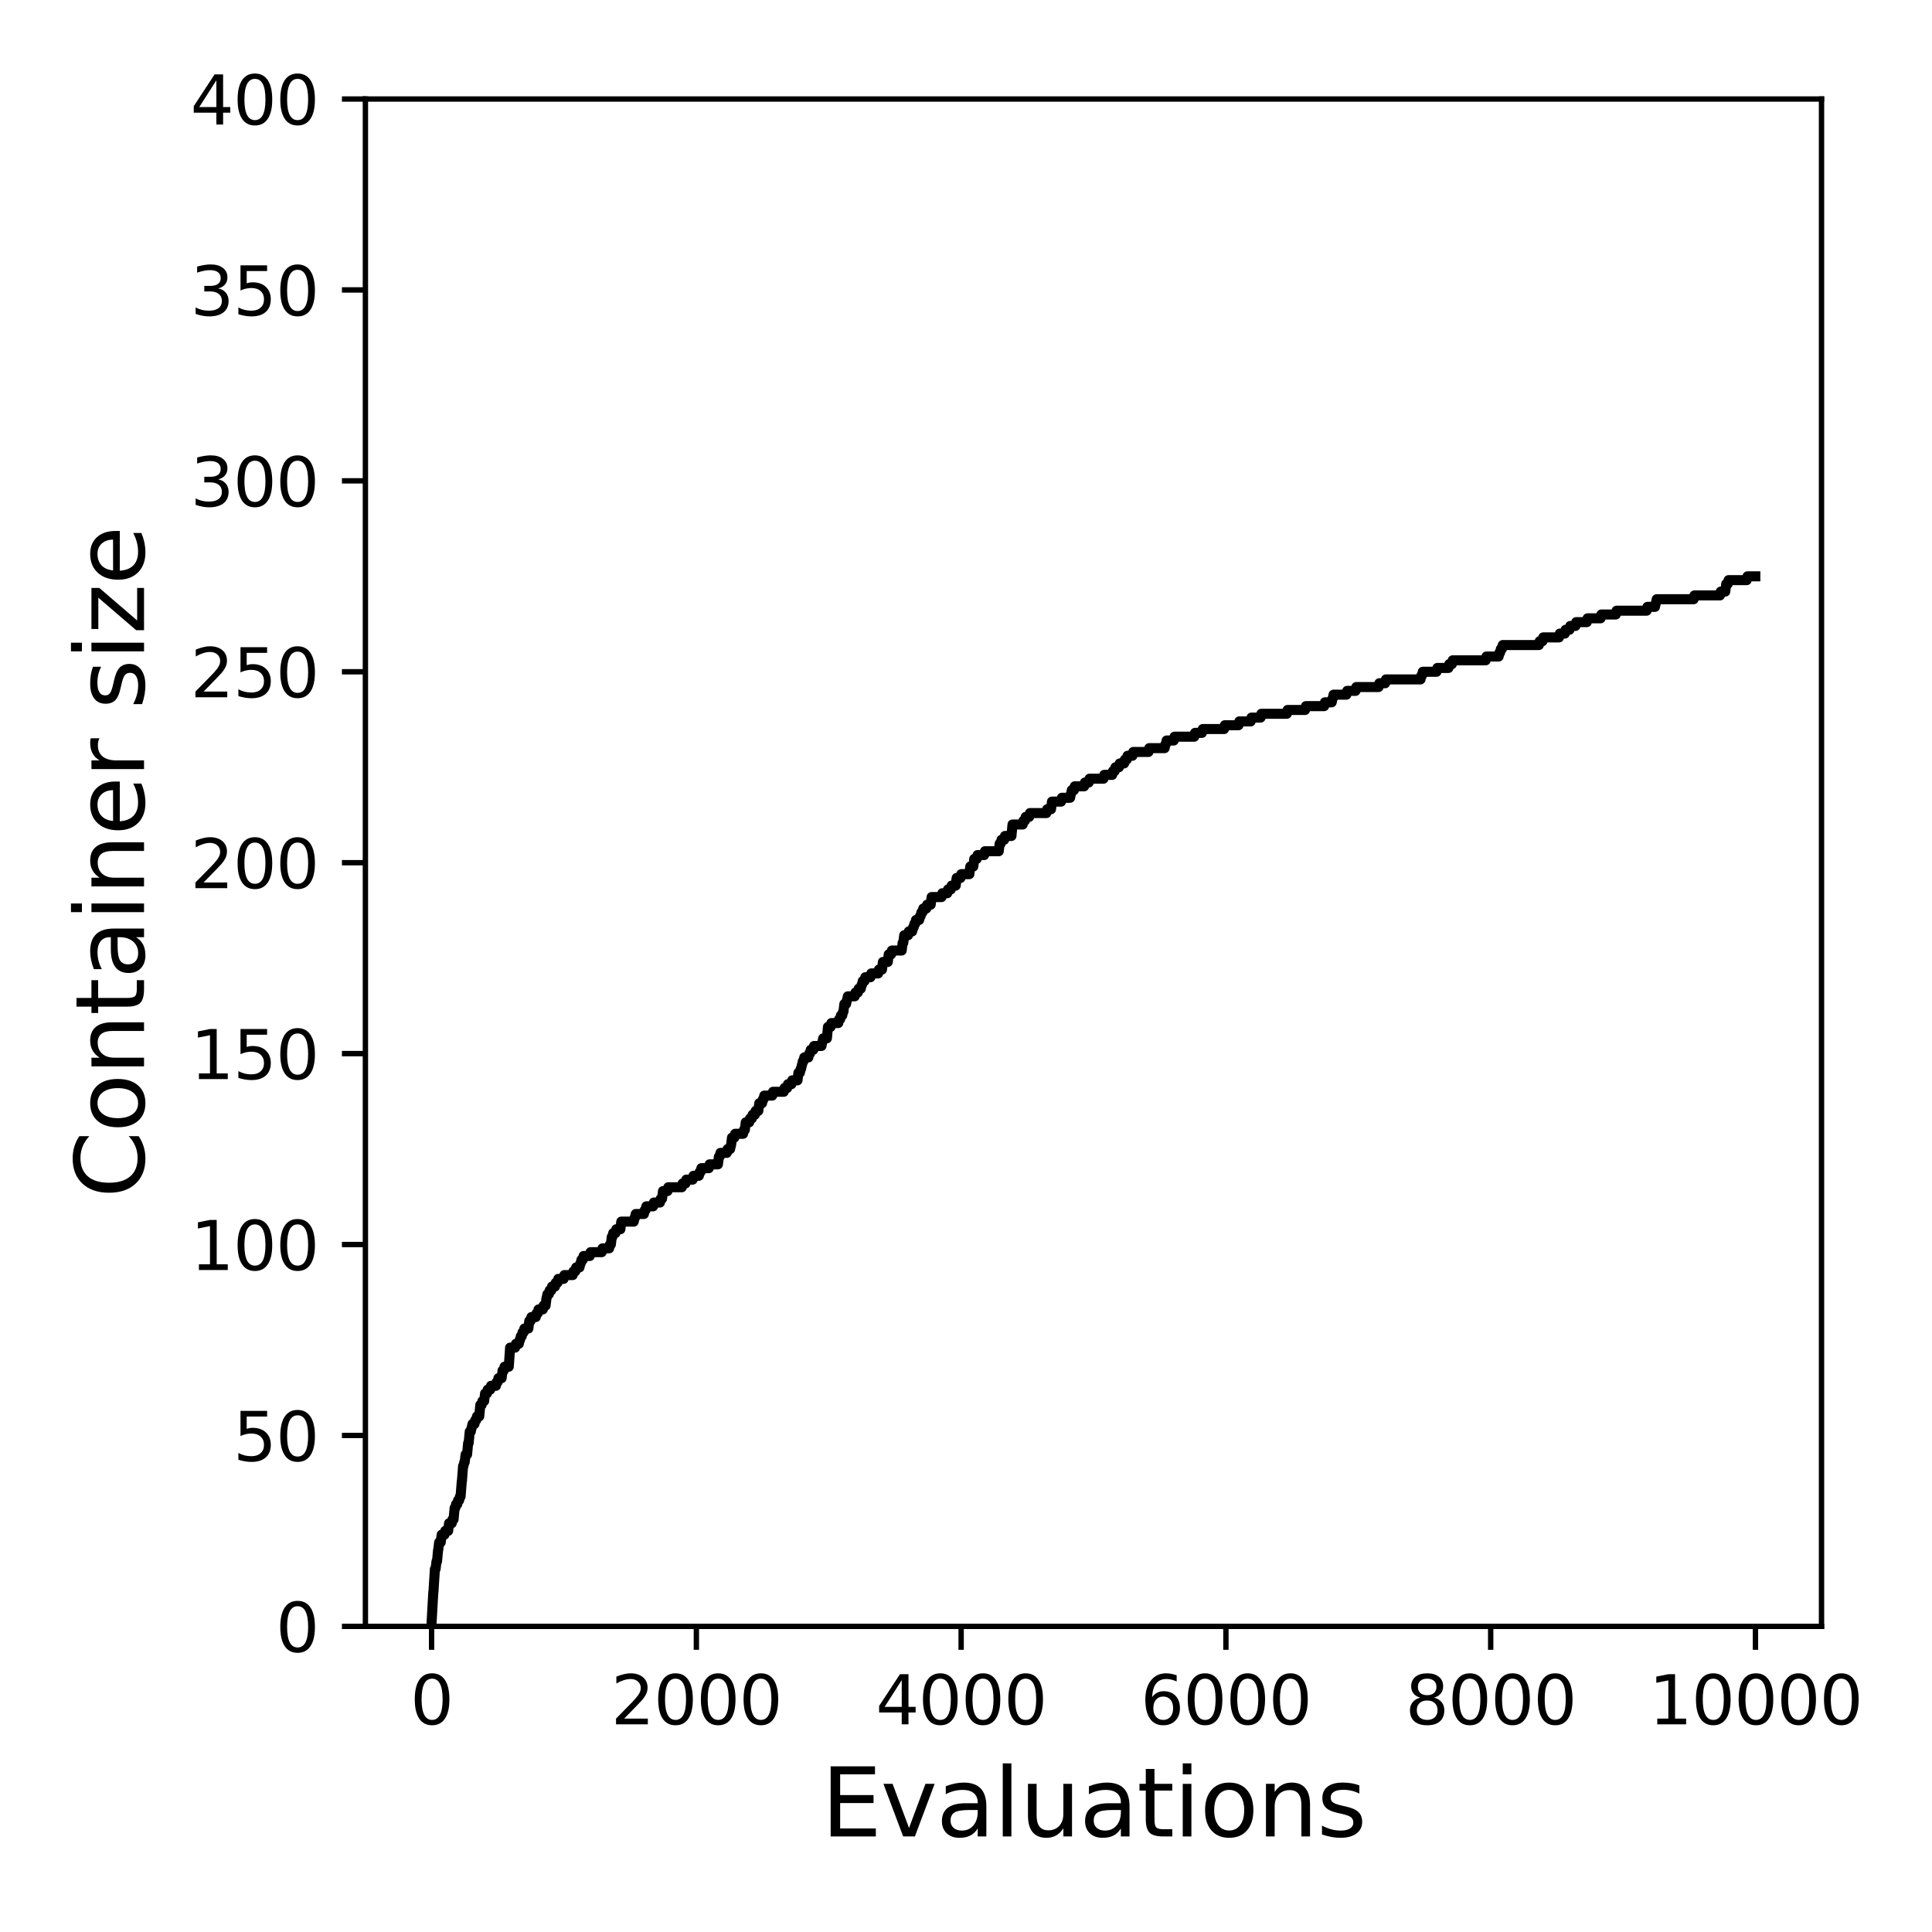 <?xml version="1.0" encoding="utf-8" standalone="no"?>
<!DOCTYPE svg PUBLIC "-//W3C//DTD SVG 1.1//EN"
  "http://www.w3.org/Graphics/SVG/1.1/DTD/svg11.dtd">
<svg xmlns:xlink="http://www.w3.org/1999/xlink" width="288pt" height="288pt" viewBox="0 0 288 288" xmlns="http://www.w3.org/2000/svg" version="1.1">
 <defs>
  <style type="text/css">*{stroke-linejoin: round; stroke-linecap: butt}</style>
 </defs>
 <g id="figure_1">
  <g id="patch_1">
   <path d="M 0 288 
L 288 288 
L 288 0 
L 0 0 
z
" style="fill: #ffffff"/>
  </g>
  <g id="axes_1">
   <g id="patch_2">
    <path d="M 54.47 242.44 
L 271.53 242.44 
L 271.53 14.76 
L 54.47 14.76 
z
" style="fill: #ffffff"/>
   </g>
   <g id="matplotlib.axis_1">
    <g id="xtick_1">
     <g id="line2d_1">
      <defs>
       <path id="m29f6319a70" d="M 0 0 
L 0 3.5 
" style="stroke: #000000; stroke-width: 0.8"/>
      </defs>
      <g>
       <use xlink:href="#m29f6319a70" x="64.336" y="242.44" style="stroke: #000000; stroke-width: 0.8"/>
      </g>
     </g>
     <g id="text_1">
      <!-- 0 -->
      <g transform="translate(61.155 257.038) scale(0.1 -0.1)">
       <defs>
        <path id="DejaVuSans-30" d="M 2034 4250 
Q 1547 4250 1301 3770 
Q 1056 3291 1056 2328 
Q 1056 1369 1301 889 
Q 1547 409 2034 409 
Q 2525 409 2770 889 
Q 3016 1369 3016 2328 
Q 3016 3291 2770 3770 
Q 2525 4250 2034 4250 
z
M 2034 4750 
Q 2819 4750 3233 4129 
Q 3647 3509 3647 2328 
Q 3647 1150 3233 529 
Q 2819 -91 2034 -91 
Q 1250 -91 836 529 
Q 422 1150 422 2328 
Q 422 3509 836 4129 
Q 1250 4750 2034 4750 
z
" transform="scale(0.016)"/>
       </defs>
       <use xlink:href="#DejaVuSans-30"/>
      </g>
     </g>
    </g>
    <g id="xtick_2">
     <g id="line2d_2">
      <g>
       <use xlink:href="#m29f6319a70" x="103.806" y="242.44" style="stroke: #000000; stroke-width: 0.8"/>
      </g>
     </g>
     <g id="text_2">
      <!-- 2000 -->
      <g transform="translate(91.081 257.038) scale(0.1 -0.1)">
       <defs>
        <path id="DejaVuSans-32" d="M 1228 531 
L 3431 531 
L 3431 0 
L 469 0 
L 469 531 
Q 828 903 1448 1529 
Q 2069 2156 2228 2338 
Q 2531 2678 2651 2914 
Q 2772 3150 2772 3378 
Q 2772 3750 2511 3984 
Q 2250 4219 1831 4219 
Q 1534 4219 1204 4116 
Q 875 4013 500 3803 
L 500 4441 
Q 881 4594 1212 4672 
Q 1544 4750 1819 4750 
Q 2544 4750 2975 4387 
Q 3406 4025 3406 3419 
Q 3406 3131 3298 2873 
Q 3191 2616 2906 2266 
Q 2828 2175 2409 1742 
Q 1991 1309 1228 531 
z
" transform="scale(0.016)"/>
       </defs>
       <use xlink:href="#DejaVuSans-32"/>
       <use xlink:href="#DejaVuSans-30" x="63.623"/>
       <use xlink:href="#DejaVuSans-30" x="127.246"/>
       <use xlink:href="#DejaVuSans-30" x="190.869"/>
      </g>
     </g>
    </g>
    <g id="xtick_3">
     <g id="line2d_3">
      <g>
       <use xlink:href="#m29f6319a70" x="143.275" y="242.44" style="stroke: #000000; stroke-width: 0.8"/>
      </g>
     </g>
     <g id="text_3">
      <!-- 4000 -->
      <g transform="translate(130.55 257.038) scale(0.1 -0.1)">
       <defs>
        <path id="DejaVuSans-34" d="M 2419 4116 
L 825 1625 
L 2419 1625 
L 2419 4116 
z
M 2253 4666 
L 3047 4666 
L 3047 1625 
L 3713 1625 
L 3713 1100 
L 3047 1100 
L 3047 0 
L 2419 0 
L 2419 1100 
L 313 1100 
L 313 1709 
L 2253 4666 
z
" transform="scale(0.016)"/>
       </defs>
       <use xlink:href="#DejaVuSans-34"/>
       <use xlink:href="#DejaVuSans-30" x="63.623"/>
       <use xlink:href="#DejaVuSans-30" x="127.246"/>
       <use xlink:href="#DejaVuSans-30" x="190.869"/>
      </g>
     </g>
    </g>
    <g id="xtick_4">
     <g id="line2d_4">
      <g>
       <use xlink:href="#m29f6319a70" x="182.745" y="242.44" style="stroke: #000000; stroke-width: 0.8"/>
      </g>
     </g>
     <g id="text_4">
      <!-- 6000 -->
      <g transform="translate(170.02 257.038) scale(0.1 -0.1)">
       <defs>
        <path id="DejaVuSans-36" d="M 2113 2584 
Q 1688 2584 1439 2293 
Q 1191 2003 1191 1497 
Q 1191 994 1439 701 
Q 1688 409 2113 409 
Q 2538 409 2786 701 
Q 3034 994 3034 1497 
Q 3034 2003 2786 2293 
Q 2538 2584 2113 2584 
z
M 3366 4563 
L 3366 3988 
Q 3128 4100 2886 4159 
Q 2644 4219 2406 4219 
Q 1781 4219 1451 3797 
Q 1122 3375 1075 2522 
Q 1259 2794 1537 2939 
Q 1816 3084 2150 3084 
Q 2853 3084 3261 2657 
Q 3669 2231 3669 1497 
Q 3669 778 3244 343 
Q 2819 -91 2113 -91 
Q 1303 -91 875 529 
Q 447 1150 447 2328 
Q 447 3434 972 4092 
Q 1497 4750 2381 4750 
Q 2619 4750 2861 4703 
Q 3103 4656 3366 4563 
z
" transform="scale(0.016)"/>
       </defs>
       <use xlink:href="#DejaVuSans-36"/>
       <use xlink:href="#DejaVuSans-30" x="63.623"/>
       <use xlink:href="#DejaVuSans-30" x="127.246"/>
       <use xlink:href="#DejaVuSans-30" x="190.869"/>
      </g>
     </g>
    </g>
    <g id="xtick_5">
     <g id="line2d_5">
      <g>
       <use xlink:href="#m29f6319a70" x="222.214" y="242.44" style="stroke: #000000; stroke-width: 0.8"/>
      </g>
     </g>
     <g id="text_5">
      <!-- 8000 -->
      <g transform="translate(209.489 257.038) scale(0.1 -0.1)">
       <defs>
        <path id="DejaVuSans-38" d="M 2034 2216 
Q 1584 2216 1326 1975 
Q 1069 1734 1069 1313 
Q 1069 891 1326 650 
Q 1584 409 2034 409 
Q 2484 409 2743 651 
Q 3003 894 3003 1313 
Q 3003 1734 2745 1975 
Q 2488 2216 2034 2216 
z
M 1403 2484 
Q 997 2584 770 2862 
Q 544 3141 544 3541 
Q 544 4100 942 4425 
Q 1341 4750 2034 4750 
Q 2731 4750 3128 4425 
Q 3525 4100 3525 3541 
Q 3525 3141 3298 2862 
Q 3072 2584 2669 2484 
Q 3125 2378 3379 2068 
Q 3634 1759 3634 1313 
Q 3634 634 3220 271 
Q 2806 -91 2034 -91 
Q 1263 -91 848 271 
Q 434 634 434 1313 
Q 434 1759 690 2068 
Q 947 2378 1403 2484 
z
M 1172 3481 
Q 1172 3119 1398 2916 
Q 1625 2713 2034 2713 
Q 2441 2713 2670 2916 
Q 2900 3119 2900 3481 
Q 2900 3844 2670 4047 
Q 2441 4250 2034 4250 
Q 1625 4250 1398 4047 
Q 1172 3844 1172 3481 
z
" transform="scale(0.016)"/>
       </defs>
       <use xlink:href="#DejaVuSans-38"/>
       <use xlink:href="#DejaVuSans-30" x="63.623"/>
       <use xlink:href="#DejaVuSans-30" x="127.246"/>
       <use xlink:href="#DejaVuSans-30" x="190.869"/>
      </g>
     </g>
    </g>
    <g id="xtick_6">
     <g id="line2d_6">
      <g>
       <use xlink:href="#m29f6319a70" x="261.684" y="242.44" style="stroke: #000000; stroke-width: 0.8"/>
      </g>
     </g>
     <g id="text_6">
      <!-- 10000 -->
      <g transform="translate(245.777 257.038) scale(0.1 -0.1)">
       <defs>
        <path id="DejaVuSans-31" d="M 794 531 
L 1825 531 
L 1825 4091 
L 703 3866 
L 703 4441 
L 1819 4666 
L 2450 4666 
L 2450 531 
L 3481 531 
L 3481 0 
L 794 0 
L 794 531 
z
" transform="scale(0.016)"/>
       </defs>
       <use xlink:href="#DejaVuSans-31"/>
       <use xlink:href="#DejaVuSans-30" x="63.623"/>
       <use xlink:href="#DejaVuSans-30" x="127.246"/>
       <use xlink:href="#DejaVuSans-30" x="190.869"/>
       <use xlink:href="#DejaVuSans-30" x="254.492"/>
      </g>
     </g>
    </g>
    <g id="text_7">
     <!-- Evaluations -->
     <g transform="translate(122.419 273.756) scale(0.14 -0.14)">
      <defs>
       <path id="DejaVuSans-45" d="M 628 4666 
L 3578 4666 
L 3578 4134 
L 1259 4134 
L 1259 2753 
L 3481 2753 
L 3481 2222 
L 1259 2222 
L 1259 531 
L 3634 531 
L 3634 0 
L 628 0 
L 628 4666 
z
" transform="scale(0.016)"/>
       <path id="DejaVuSans-76" d="M 191 3500 
L 800 3500 
L 1894 563 
L 2988 3500 
L 3597 3500 
L 2284 0 
L 1503 0 
L 191 3500 
z
" transform="scale(0.016)"/>
       <path id="DejaVuSans-61" d="M 2194 1759 
Q 1497 1759 1228 1600 
Q 959 1441 959 1056 
Q 959 750 1161 570 
Q 1363 391 1709 391 
Q 2188 391 2477 730 
Q 2766 1069 2766 1631 
L 2766 1759 
L 2194 1759 
z
M 3341 1997 
L 3341 0 
L 2766 0 
L 2766 531 
Q 2569 213 2275 61 
Q 1981 -91 1556 -91 
Q 1019 -91 701 211 
Q 384 513 384 1019 
Q 384 1609 779 1909 
Q 1175 2209 1959 2209 
L 2766 2209 
L 2766 2266 
Q 2766 2663 2505 2880 
Q 2244 3097 1772 3097 
Q 1472 3097 1187 3025 
Q 903 2953 641 2809 
L 641 3341 
Q 956 3463 1253 3523 
Q 1550 3584 1831 3584 
Q 2591 3584 2966 3190 
Q 3341 2797 3341 1997 
z
" transform="scale(0.016)"/>
       <path id="DejaVuSans-6c" d="M 603 4863 
L 1178 4863 
L 1178 0 
L 603 0 
L 603 4863 
z
" transform="scale(0.016)"/>
       <path id="DejaVuSans-75" d="M 544 1381 
L 544 3500 
L 1119 3500 
L 1119 1403 
Q 1119 906 1312 657 
Q 1506 409 1894 409 
Q 2359 409 2629 706 
Q 2900 1003 2900 1516 
L 2900 3500 
L 3475 3500 
L 3475 0 
L 2900 0 
L 2900 538 
Q 2691 219 2414 64 
Q 2138 -91 1772 -91 
Q 1169 -91 856 284 
Q 544 659 544 1381 
z
M 1991 3584 
L 1991 3584 
z
" transform="scale(0.016)"/>
       <path id="DejaVuSans-74" d="M 1172 4494 
L 1172 3500 
L 2356 3500 
L 2356 3053 
L 1172 3053 
L 1172 1153 
Q 1172 725 1289 603 
Q 1406 481 1766 481 
L 2356 481 
L 2356 0 
L 1766 0 
Q 1100 0 847 248 
Q 594 497 594 1153 
L 594 3053 
L 172 3053 
L 172 3500 
L 594 3500 
L 594 4494 
L 1172 4494 
z
" transform="scale(0.016)"/>
       <path id="DejaVuSans-69" d="M 603 3500 
L 1178 3500 
L 1178 0 
L 603 0 
L 603 3500 
z
M 603 4863 
L 1178 4863 
L 1178 4134 
L 603 4134 
L 603 4863 
z
" transform="scale(0.016)"/>
       <path id="DejaVuSans-6f" d="M 1959 3097 
Q 1497 3097 1228 2736 
Q 959 2375 959 1747 
Q 959 1119 1226 758 
Q 1494 397 1959 397 
Q 2419 397 2687 759 
Q 2956 1122 2956 1747 
Q 2956 2369 2687 2733 
Q 2419 3097 1959 3097 
z
M 1959 3584 
Q 2709 3584 3137 3096 
Q 3566 2609 3566 1747 
Q 3566 888 3137 398 
Q 2709 -91 1959 -91 
Q 1206 -91 779 398 
Q 353 888 353 1747 
Q 353 2609 779 3096 
Q 1206 3584 1959 3584 
z
" transform="scale(0.016)"/>
       <path id="DejaVuSans-6e" d="M 3513 2113 
L 3513 0 
L 2938 0 
L 2938 2094 
Q 2938 2591 2744 2837 
Q 2550 3084 2163 3084 
Q 1697 3084 1428 2787 
Q 1159 2491 1159 1978 
L 1159 0 
L 581 0 
L 581 3500 
L 1159 3500 
L 1159 2956 
Q 1366 3272 1645 3428 
Q 1925 3584 2291 3584 
Q 2894 3584 3203 3211 
Q 3513 2838 3513 2113 
z
" transform="scale(0.016)"/>
       <path id="DejaVuSans-73" d="M 2834 3397 
L 2834 2853 
Q 2591 2978 2328 3040 
Q 2066 3103 1784 3103 
Q 1356 3103 1142 2972 
Q 928 2841 928 2578 
Q 928 2378 1081 2264 
Q 1234 2150 1697 2047 
L 1894 2003 
Q 2506 1872 2764 1633 
Q 3022 1394 3022 966 
Q 3022 478 2636 193 
Q 2250 -91 1575 -91 
Q 1294 -91 989 -36 
Q 684 19 347 128 
L 347 722 
Q 666 556 975 473 
Q 1284 391 1588 391 
Q 1994 391 2212 530 
Q 2431 669 2431 922 
Q 2431 1156 2273 1281 
Q 2116 1406 1581 1522 
L 1381 1569 
Q 847 1681 609 1914 
Q 372 2147 372 2553 
Q 372 3047 722 3315 
Q 1072 3584 1716 3584 
Q 2034 3584 2315 3537 
Q 2597 3491 2834 3397 
z
" transform="scale(0.016)"/>
      </defs>
      <use xlink:href="#DejaVuSans-45"/>
      <use xlink:href="#DejaVuSans-76" x="63.184"/>
      <use xlink:href="#DejaVuSans-61" x="122.363"/>
      <use xlink:href="#DejaVuSans-6c" x="183.643"/>
      <use xlink:href="#DejaVuSans-75" x="211.426"/>
      <use xlink:href="#DejaVuSans-61" x="274.805"/>
      <use xlink:href="#DejaVuSans-74" x="336.084"/>
      <use xlink:href="#DejaVuSans-69" x="375.293"/>
      <use xlink:href="#DejaVuSans-6f" x="403.076"/>
      <use xlink:href="#DejaVuSans-6e" x="464.258"/>
      <use xlink:href="#DejaVuSans-73" x="527.637"/>
     </g>
    </g>
   </g>
   <g id="matplotlib.axis_2">
    <g id="ytick_1">
     <g id="line2d_7">
      <defs>
       <path id="m149d21486d" d="M 0 0 
L -3.5 0 
" style="stroke: #000000; stroke-width: 0.8"/>
      </defs>
      <g>
       <use xlink:href="#m149d21486d" x="54.47" y="242.44" style="stroke: #000000; stroke-width: 0.8"/>
      </g>
     </g>
     <g id="text_8">
      <!-- 0 -->
      <g transform="translate(41.108 246.239) scale(0.1 -0.1)">
       <use xlink:href="#DejaVuSans-30"/>
      </g>
     </g>
    </g>
    <g id="ytick_2">
     <g id="line2d_8">
      <g>
       <use xlink:href="#m149d21486d" x="54.47" y="213.98" style="stroke: #000000; stroke-width: 0.8"/>
      </g>
     </g>
     <g id="text_9">
      <!-- 50 -->
      <g transform="translate(34.745 217.779) scale(0.1 -0.1)">
       <defs>
        <path id="DejaVuSans-35" d="M 691 4666 
L 3169 4666 
L 3169 4134 
L 1269 4134 
L 1269 2991 
Q 1406 3038 1543 3061 
Q 1681 3084 1819 3084 
Q 2600 3084 3056 2656 
Q 3513 2228 3513 1497 
Q 3513 744 3044 326 
Q 2575 -91 1722 -91 
Q 1428 -91 1123 -41 
Q 819 9 494 109 
L 494 744 
Q 775 591 1075 516 
Q 1375 441 1709 441 
Q 2250 441 2565 725 
Q 2881 1009 2881 1497 
Q 2881 1984 2565 2268 
Q 2250 2553 1709 2553 
Q 1456 2553 1204 2497 
Q 953 2441 691 2322 
L 691 4666 
z
" transform="scale(0.016)"/>
       </defs>
       <use xlink:href="#DejaVuSans-35"/>
       <use xlink:href="#DejaVuSans-30" x="63.623"/>
      </g>
     </g>
    </g>
    <g id="ytick_3">
     <g id="line2d_9">
      <g>
       <use xlink:href="#m149d21486d" x="54.47" y="185.52" style="stroke: #000000; stroke-width: 0.8"/>
      </g>
     </g>
     <g id="text_10">
      <!-- 100 -->
      <g transform="translate(28.383 189.319) scale(0.1 -0.1)">
       <use xlink:href="#DejaVuSans-31"/>
       <use xlink:href="#DejaVuSans-30" x="63.623"/>
       <use xlink:href="#DejaVuSans-30" x="127.246"/>
      </g>
     </g>
    </g>
    <g id="ytick_4">
     <g id="line2d_10">
      <g>
       <use xlink:href="#m149d21486d" x="54.47" y="157.06" style="stroke: #000000; stroke-width: 0.8"/>
      </g>
     </g>
     <g id="text_11">
      <!-- 150 -->
      <g transform="translate(28.383 160.859) scale(0.1 -0.1)">
       <use xlink:href="#DejaVuSans-31"/>
       <use xlink:href="#DejaVuSans-35" x="63.623"/>
       <use xlink:href="#DejaVuSans-30" x="127.246"/>
      </g>
     </g>
    </g>
    <g id="ytick_5">
     <g id="line2d_11">
      <g>
       <use xlink:href="#m149d21486d" x="54.47" y="128.6" style="stroke: #000000; stroke-width: 0.8"/>
      </g>
     </g>
     <g id="text_12">
      <!-- 200 -->
      <g transform="translate(28.383 132.399) scale(0.1 -0.1)">
       <use xlink:href="#DejaVuSans-32"/>
       <use xlink:href="#DejaVuSans-30" x="63.623"/>
       <use xlink:href="#DejaVuSans-30" x="127.246"/>
      </g>
     </g>
    </g>
    <g id="ytick_6">
     <g id="line2d_12">
      <g>
       <use xlink:href="#m149d21486d" x="54.47" y="100.14" style="stroke: #000000; stroke-width: 0.8"/>
      </g>
     </g>
     <g id="text_13">
      <!-- 250 -->
      <g transform="translate(28.383 103.939) scale(0.1 -0.1)">
       <use xlink:href="#DejaVuSans-32"/>
       <use xlink:href="#DejaVuSans-35" x="63.623"/>
       <use xlink:href="#DejaVuSans-30" x="127.246"/>
      </g>
     </g>
    </g>
    <g id="ytick_7">
     <g id="line2d_13">
      <g>
       <use xlink:href="#m149d21486d" x="54.47" y="71.68" style="stroke: #000000; stroke-width: 0.8"/>
      </g>
     </g>
     <g id="text_14">
      <!-- 300 -->
      <g transform="translate(28.383 75.479) scale(0.1 -0.1)">
       <defs>
        <path id="DejaVuSans-33" d="M 2597 2516 
Q 3050 2419 3304 2112 
Q 3559 1806 3559 1356 
Q 3559 666 3084 287 
Q 2609 -91 1734 -91 
Q 1441 -91 1130 -33 
Q 819 25 488 141 
L 488 750 
Q 750 597 1062 519 
Q 1375 441 1716 441 
Q 2309 441 2620 675 
Q 2931 909 2931 1356 
Q 2931 1769 2642 2001 
Q 2353 2234 1838 2234 
L 1294 2234 
L 1294 2753 
L 1863 2753 
Q 2328 2753 2575 2939 
Q 2822 3125 2822 3475 
Q 2822 3834 2567 4026 
Q 2313 4219 1838 4219 
Q 1578 4219 1281 4162 
Q 984 4106 628 3988 
L 628 4550 
Q 988 4650 1302 4700 
Q 1616 4750 1894 4750 
Q 2613 4750 3031 4423 
Q 3450 4097 3450 3541 
Q 3450 3153 3228 2886 
Q 3006 2619 2597 2516 
z
" transform="scale(0.016)"/>
       </defs>
       <use xlink:href="#DejaVuSans-33"/>
       <use xlink:href="#DejaVuSans-30" x="63.623"/>
       <use xlink:href="#DejaVuSans-30" x="127.246"/>
      </g>
     </g>
    </g>
    <g id="ytick_8">
     <g id="line2d_14">
      <g>
       <use xlink:href="#m149d21486d" x="54.47" y="43.22" style="stroke: #000000; stroke-width: 0.8"/>
      </g>
     </g>
     <g id="text_15">
      <!-- 350 -->
      <g transform="translate(28.383 47.019) scale(0.1 -0.1)">
       <use xlink:href="#DejaVuSans-33"/>
       <use xlink:href="#DejaVuSans-35" x="63.623"/>
       <use xlink:href="#DejaVuSans-30" x="127.246"/>
      </g>
     </g>
    </g>
    <g id="ytick_9">
     <g id="line2d_15">
      <g>
       <use xlink:href="#m149d21486d" x="54.47" y="14.76" style="stroke: #000000; stroke-width: 0.8"/>
      </g>
     </g>
     <g id="text_16">
      <!-- 400 -->
      <g transform="translate(28.383 18.559) scale(0.1 -0.1)">
       <use xlink:href="#DejaVuSans-34"/>
       <use xlink:href="#DejaVuSans-30" x="63.623"/>
       <use xlink:href="#DejaVuSans-30" x="127.246"/>
      </g>
     </g>
    </g>
    <g id="text_17">
     <!-- Container size -->
     <g transform="translate(21.471 178.604) rotate(-90) scale(0.14 -0.14)">
      <defs>
       <path id="DejaVuSans-43" d="M 4122 4306 
L 4122 3641 
Q 3803 3938 3442 4084 
Q 3081 4231 2675 4231 
Q 1875 4231 1450 3742 
Q 1025 3253 1025 2328 
Q 1025 1406 1450 917 
Q 1875 428 2675 428 
Q 3081 428 3442 575 
Q 3803 722 4122 1019 
L 4122 359 
Q 3791 134 3420 21 
Q 3050 -91 2638 -91 
Q 1578 -91 968 557 
Q 359 1206 359 2328 
Q 359 3453 968 4101 
Q 1578 4750 2638 4750 
Q 3056 4750 3426 4639 
Q 3797 4528 4122 4306 
z
" transform="scale(0.016)"/>
       <path id="DejaVuSans-65" d="M 3597 1894 
L 3597 1613 
L 953 1613 
Q 991 1019 1311 708 
Q 1631 397 2203 397 
Q 2534 397 2845 478 
Q 3156 559 3463 722 
L 3463 178 
Q 3153 47 2828 -22 
Q 2503 -91 2169 -91 
Q 1331 -91 842 396 
Q 353 884 353 1716 
Q 353 2575 817 3079 
Q 1281 3584 2069 3584 
Q 2775 3584 3186 3129 
Q 3597 2675 3597 1894 
z
M 3022 2063 
Q 3016 2534 2758 2815 
Q 2500 3097 2075 3097 
Q 1594 3097 1305 2825 
Q 1016 2553 972 2059 
L 3022 2063 
z
" transform="scale(0.016)"/>
       <path id="DejaVuSans-72" d="M 2631 2963 
Q 2534 3019 2420 3045 
Q 2306 3072 2169 3072 
Q 1681 3072 1420 2755 
Q 1159 2438 1159 1844 
L 1159 0 
L 581 0 
L 581 3500 
L 1159 3500 
L 1159 2956 
Q 1341 3275 1631 3429 
Q 1922 3584 2338 3584 
Q 2397 3584 2469 3576 
Q 2541 3569 2628 3553 
L 2631 2963 
z
" transform="scale(0.016)"/>
       <path id="DejaVuSans-20" transform="scale(0.016)"/>
       <path id="DejaVuSans-7a" d="M 353 3500 
L 3084 3500 
L 3084 2975 
L 922 459 
L 3084 459 
L 3084 0 
L 275 0 
L 275 525 
L 2438 3041 
L 353 3041 
L 353 3500 
z
" transform="scale(0.016)"/>
      </defs>
      <use xlink:href="#DejaVuSans-43"/>
      <use xlink:href="#DejaVuSans-6f" x="69.824"/>
      <use xlink:href="#DejaVuSans-6e" x="131.006"/>
      <use xlink:href="#DejaVuSans-74" x="194.385"/>
      <use xlink:href="#DejaVuSans-61" x="233.594"/>
      <use xlink:href="#DejaVuSans-69" x="294.873"/>
      <use xlink:href="#DejaVuSans-6e" x="322.656"/>
      <use xlink:href="#DejaVuSans-65" x="386.035"/>
      <use xlink:href="#DejaVuSans-72" x="447.559"/>
      <use xlink:href="#DejaVuSans-20" x="488.672"/>
      <use xlink:href="#DejaVuSans-73" x="520.459"/>
      <use xlink:href="#DejaVuSans-69" x="572.559"/>
      <use xlink:href="#DejaVuSans-7a" x="600.342"/>
      <use xlink:href="#DejaVuSans-65" x="652.832"/>
     </g>
    </g>
   </g>
   <g id="line2d_16">
    <path d="M 64.336 241.871 
L 64.593 237.317 
L 64.613 237.317 
L 64.83 233.902 
L 64.928 233.902 
L 65.067 232.764 
L 65.145 232.764 
L 65.303 231.056 
L 65.323 231.056 
L 65.461 229.918 
L 65.698 229.918 
L 65.836 228.779 
L 66.251 228.779 
L 66.369 228.21 
L 66.803 228.21 
L 66.941 227.072 
L 67.336 227.072 
L 67.454 226.502 
L 67.612 226.502 
L 67.77 224.795 
L 67.869 224.795 
L 67.987 224.226 
L 68.165 224.226 
L 68.283 223.656 
L 68.441 223.656 
L 68.56 223.087 
L 68.658 223.087 
L 68.836 220.81 
L 68.856 220.81 
L 69.033 218.534 
L 69.092 218.534 
L 69.211 217.964 
L 69.27 217.964 
L 69.408 216.826 
L 69.625 216.826 
L 69.783 215.118 
L 69.862 215.118 
L 70.02 213.411 
L 70.178 213.411 
L 70.296 212.842 
L 70.316 212.842 
L 70.434 212.272 
L 70.73 212.272 
L 70.849 211.703 
L 70.987 211.703 
L 71.105 211.134 
L 71.441 211.134 
L 71.599 209.426 
L 71.796 209.426 
L 71.915 208.857 
L 72.171 208.857 
L 72.309 207.719 
L 72.585 207.719 
L 72.704 207.15 
L 73.079 207.15 
L 73.197 206.58 
L 73.927 206.58 
L 74.046 206.011 
L 74.184 206.011 
L 74.302 205.442 
L 74.776 205.442 
L 74.914 204.304 
L 75.092 204.304 
L 75.21 203.734 
L 75.842 203.734 
L 76.039 200.888 
L 76.789 200.888 
L 76.907 200.319 
L 77.342 200.319 
L 77.46 199.75 
L 77.519 199.75 
L 77.638 199.181 
L 77.776 199.181 
L 77.894 198.612 
L 78.052 198.612 
L 78.17 198.042 
L 78.762 198.042 
L 78.901 196.904 
L 79.098 196.904 
L 79.216 196.335 
L 79.868 196.335 
L 79.986 195.766 
L 80.164 195.766 
L 80.282 195.196 
L 80.914 195.196 
L 81.032 194.627 
L 81.328 194.627 
L 81.466 193.489 
L 81.486 193.489 
L 81.604 192.92 
L 81.821 192.92 
L 81.94 192.35 
L 82.177 192.35 
L 82.295 191.781 
L 82.729 191.781 
L 82.848 191.212 
L 83.104 191.212 
L 83.222 190.643 
L 84.012 190.643 
L 84.13 190.074 
L 85.374 190.074 
L 85.492 189.504 
L 85.768 189.504 
L 85.887 188.935 
L 86.38 188.935 
L 86.498 188.366 
L 86.558 188.366 
L 86.676 187.797 
L 86.873 187.797 
L 86.992 187.228 
L 87.919 187.228 
L 88.038 186.658 
L 89.695 186.658 
L 89.814 186.089 
L 90.801 186.089 
L 90.919 185.52 
L 91.057 185.52 
L 91.195 184.382 
L 91.294 184.382 
L 91.412 183.812 
L 91.748 183.812 
L 91.866 183.243 
L 92.478 183.243 
L 92.616 182.105 
L 94.471 182.105 
L 94.59 181.536 
L 94.649 181.536 
L 94.767 180.966 
L 95.991 180.966 
L 96.109 180.397 
L 96.228 180.397 
L 96.346 179.828 
L 97.353 179.828 
L 97.471 179.259 
L 98.379 179.259 
L 98.497 178.69 
L 98.695 178.69 
L 98.833 177.551 
L 99.504 177.551 
L 99.622 176.982 
L 101.635 176.982 
L 101.753 176.413 
L 102.188 176.413 
L 102.306 175.844 
L 103.253 175.844 
L 103.372 175.274 
L 104.181 175.274 
L 104.299 174.705 
L 104.437 174.705 
L 104.556 174.136 
L 105.661 174.136 
L 105.779 173.567 
L 107.023 173.567 
L 107.161 172.428 
L 107.279 172.428 
L 107.398 171.859 
L 108.345 171.859 
L 108.463 171.29 
L 108.838 171.29 
L 108.957 170.721 
L 108.976 170.721 
L 109.114 169.582 
L 109.47 169.582 
L 109.588 169.013 
L 110.772 169.013 
L 110.891 168.444 
L 111.029 168.444 
L 111.167 167.306 
L 111.68 167.306 
L 111.798 166.736 
L 112.075 166.736 
L 112.193 166.167 
L 112.529 166.167 
L 112.647 165.598 
L 113.042 165.598 
L 113.18 164.46 
L 113.594 164.46 
L 113.713 163.89 
L 113.811 163.89 
L 113.93 163.321 
L 115.114 163.321 
L 115.232 162.752 
L 116.831 162.752 
L 116.949 162.183 
L 117.344 162.183 
L 117.462 161.614 
L 117.975 161.614 
L 118.094 161.044 
L 118.883 161.044 
L 119.021 159.906 
L 119.238 159.906 
L 119.357 159.337 
L 119.416 159.337 
L 119.534 158.768 
L 119.554 158.768 
L 119.673 158.198 
L 119.771 158.198 
L 119.89 157.629 
L 120.501 157.629 
L 120.62 157.06 
L 120.738 157.06 
L 120.857 156.491 
L 121.232 156.491 
L 121.35 155.922 
L 122.455 155.922 
L 122.574 155.352 
L 122.593 155.352 
L 122.712 154.783 
L 123.264 154.783 
L 123.422 153.076 
L 123.817 153.076 
L 123.935 152.506 
L 124.961 152.506 
L 125.08 151.937 
L 125.238 151.937 
L 125.356 151.368 
L 125.553 151.368 
L 125.672 150.799 
L 125.731 150.799 
L 125.869 149.66 
L 126.126 149.66 
L 126.244 149.091 
L 126.264 149.091 
L 126.382 148.522 
L 127.409 148.522 
L 127.527 147.953 
L 127.882 147.953 
L 128.001 147.384 
L 128.316 147.384 
L 128.435 146.814 
L 128.494 146.814 
L 128.612 146.245 
L 128.869 146.245 
L 128.987 145.676 
L 129.757 145.676 
L 129.875 145.107 
L 130.902 145.107 
L 131.02 144.538 
L 131.474 144.538 
L 131.612 143.399 
L 132.342 143.399 
L 132.48 142.261 
L 132.836 142.261 
L 132.954 141.692 
L 134.414 141.692 
L 134.552 140.553 
L 134.651 140.553 
L 134.789 139.415 
L 135.362 139.415 
L 135.48 138.846 
L 135.973 138.846 
L 136.092 138.276 
L 136.19 138.276 
L 136.309 137.707 
L 136.427 137.707 
L 136.546 137.138 
L 137.019 137.138 
L 137.138 136.569 
L 137.236 136.569 
L 137.355 136 
L 137.513 136 
L 137.631 135.43 
L 138.085 135.43 
L 138.203 134.861 
L 138.736 134.861 
L 138.874 133.723 
L 140.354 133.723 
L 140.473 133.154 
L 141.203 133.154 
L 141.321 132.584 
L 141.736 132.584 
L 141.854 132.015 
L 142.466 132.015 
L 142.604 130.877 
L 143.177 130.877 
L 143.295 130.308 
L 144.499 130.308 
L 144.637 129.169 
L 145.091 129.169 
L 145.229 128.031 
L 145.604 128.031 
L 145.722 127.462 
L 146.709 127.462 
L 146.827 126.892 
L 148.88 126.892 
L 149.018 125.754 
L 149.176 125.754 
L 149.294 125.185 
L 149.689 125.185 
L 149.807 124.616 
L 150.774 124.616 
L 150.932 122.908 
L 152.452 122.908 
L 152.57 122.339 
L 152.787 122.339 
L 152.906 121.77 
L 153.419 121.77 
L 153.537 121.2 
L 155.984 121.2 
L 156.103 120.631 
L 156.675 120.631 
L 156.813 119.493 
L 158.175 119.493 
L 158.293 118.924 
L 159.517 118.924 
L 159.635 118.354 
L 159.655 118.354 
L 159.773 117.785 
L 160.089 117.785 
L 160.208 117.216 
L 161.609 117.216 
L 161.727 116.647 
L 162.299 116.647 
L 162.418 116.078 
L 164.49 116.078 
L 164.608 115.508 
L 165.793 115.508 
L 165.911 114.939 
L 166.168 114.939 
L 166.286 114.37 
L 166.799 114.37 
L 166.917 113.801 
L 167.569 113.801 
L 167.687 113.232 
L 167.963 113.232 
L 168.082 112.662 
L 168.812 112.662 
L 168.93 112.093 
L 171.2 112.093 
L 171.318 111.524 
L 173.607 111.524 
L 173.726 110.955 
L 173.785 110.955 
L 173.904 110.386 
L 174.969 110.386 
L 175.088 109.816 
L 178.028 109.816 
L 178.146 109.247 
L 179.173 109.247 
L 179.291 108.678 
L 182.468 108.678 
L 182.587 108.109 
L 184.619 108.109 
L 184.738 107.54 
L 186.435 107.54 
L 186.553 106.97 
L 187.915 106.97 
L 188.034 106.401 
L 191.823 106.401 
L 191.941 105.832 
L 194.546 105.832 
L 194.664 105.263 
L 197.388 105.263 
L 197.506 104.694 
L 198.513 104.694 
L 198.631 104.124 
L 198.671 104.124 
L 198.789 103.555 
L 200.703 103.555 
L 200.822 102.986 
L 202.065 102.986 
L 202.183 102.417 
L 205.499 102.417 
L 205.617 101.848 
L 206.486 101.848 
L 206.604 101.278 
L 211.755 101.278 
L 211.873 100.709 
L 211.972 100.709 
L 212.09 100.14 
L 214.143 100.14 
L 214.261 99.571 
L 215.919 99.571 
L 216.037 99.002 
L 216.432 99.002 
L 216.55 98.432 
L 221.464 98.432 
L 221.583 97.863 
L 223.398 97.863 
L 223.517 97.294 
L 223.615 97.294 
L 223.734 96.725 
L 223.892 96.725 
L 224.01 96.156 
L 229.398 96.156 
L 229.516 95.586 
L 229.93 95.586 
L 230.049 95.017 
L 232.397 95.017 
L 232.516 94.448 
L 233.266 94.448 
L 233.384 93.879 
L 233.956 93.879 
L 234.075 93.31 
L 234.844 93.31 
L 234.963 92.74 
L 236.541 92.74 
L 236.66 92.171 
L 238.594 92.171 
L 238.712 91.602 
L 240.863 91.602 
L 240.982 91.033 
L 245.462 91.033 
L 245.58 90.464 
L 246.705 90.464 
L 246.823 89.894 
L 246.843 89.894 
L 246.961 89.325 
L 252.467 89.325 
L 252.586 88.756 
L 256.395 88.756 
L 256.513 88.187 
L 257.184 88.187 
L 257.322 87.048 
L 257.559 87.048 
L 257.677 86.479 
L 260.381 86.479 
L 260.499 85.91 
L 261.664 85.91 
L 261.664 85.91 
" clip-path="url(#p9b418228cc)" style="fill: none; stroke: #000000; stroke-width: 1.5; stroke-linecap: square"/>
   </g>
   <g id="patch_3">
    <path d="M 54.47 242.44 
L 54.47 14.76 
" style="fill: none; stroke: #000000; stroke-width: 0.8; stroke-linejoin: miter; stroke-linecap: square"/>
   </g>
   <g id="patch_4">
    <path d="M 271.53 242.44 
L 271.53 14.76 
" style="fill: none; stroke: #000000; stroke-width: 0.8; stroke-linejoin: miter; stroke-linecap: square"/>
   </g>
   <g id="patch_5">
    <path d="M 54.47 242.44 
L 271.53 242.44 
" style="fill: none; stroke: #000000; stroke-width: 0.8; stroke-linejoin: miter; stroke-linecap: square"/>
   </g>
   <g id="patch_6">
    <path d="M 54.47 14.76 
L 271.53 14.76 
" style="fill: none; stroke: #000000; stroke-width: 0.8; stroke-linejoin: miter; stroke-linecap: square"/>
   </g>
  </g>
 </g>
 <defs>
  <clipPath id="p9b418228cc">
   <rect x="54.47" y="14.76" width="217.06" height="227.68"/>
  </clipPath>
 </defs>
</svg>
